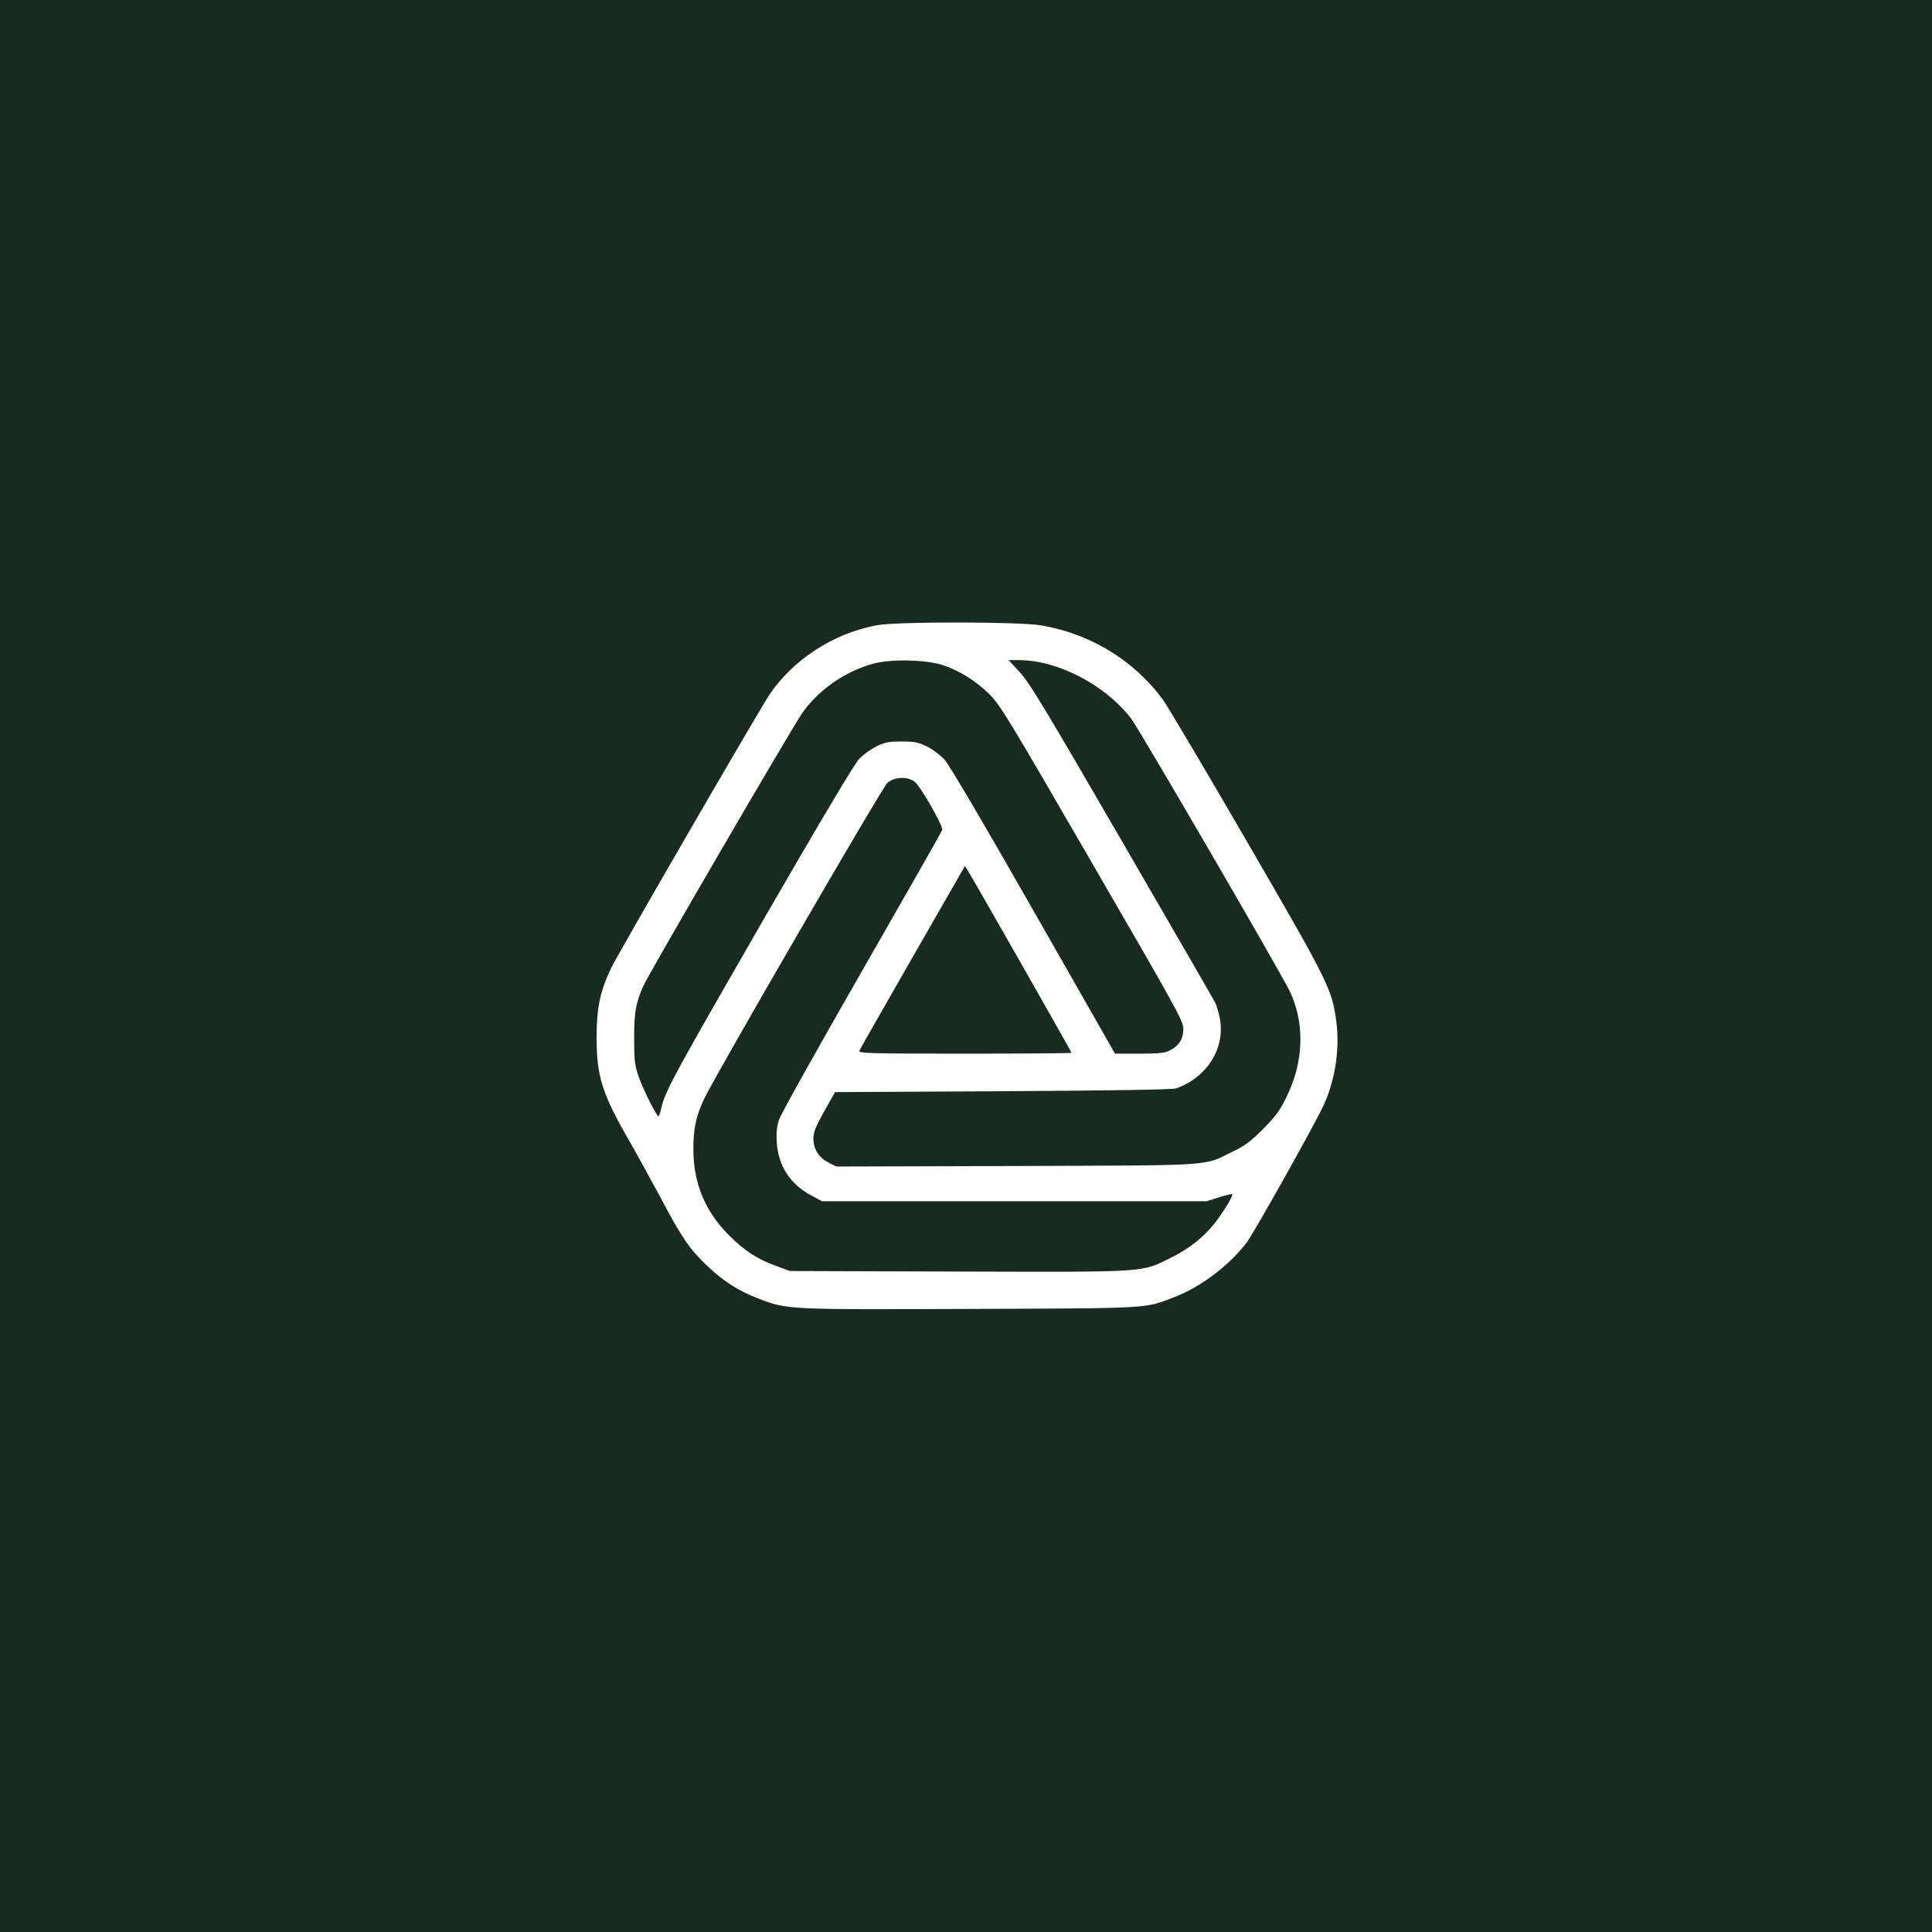 <?xml version="1.0" encoding="UTF-8" standalone="no"?>
<svg
   version="1.0"
   width="1080pt"
   height="1080pt"
   viewBox="0 0 1080 1080"
   preserveAspectRatio="xMidYMid"
   id="svg5"
   xmlns="http://www.w3.org/2000/svg"
   xmlns:svg="http://www.w3.org/2000/svg">
  <rect x="0" y="0" width="1080" height="1080" fill="#808080" stroke="none"/>
  <defs
     id="defs5" />
  <g
     id="layer1">
    <rect
       style="fill:#ffffff;fill-opacity:1;stroke-width:0.75"
       id="rect5"
       width="560.783"
       height="552.004"
       x="271.063"
       y="273.258"
       rx="534.948" />
  </g>
  <g
     transform="matrix(0.1,0,0,-0.1,0,1080)"
     fill="#000000"
     stroke="none"
     id="g5"
     style="fill:#172b21;fill-opacity:1">
    <path
       d="M 0,5400 V 0 h 5400 5400 v 5400 5400 H 5400 0 Z m 5821,1904 c 275,-47 517,-195 679,-414 26,-36 238,-393 471,-795 457,-788 475,-824 499,-1005 21,-154 -7,-334 -74,-475 -58,-122 -387,-708 -427,-761 -98,-128 -256,-248 -402,-304 -170,-66 -120,-63 -1140,-67 -1023,-4 -1028,-4 -1185,57 -114,44 -196,96 -288,183 -98,93 -142,156 -264,387 -52,96 -127,234 -168,305 -156,270 -187,366 -187,585 0,164 19,256 79,384 32,70 813,1418 883,1526 131,200 362,351 606,395 114,21 795,20 918,-1 z"
       id="path1"
       style="fill:#172b21;fill-opacity:1" />
    <path
       d="m 4882,7090 c -156,-42 -305,-145 -396,-274 -56,-79 -862,-1463 -891,-1530 -42,-97 -50,-146 -50,-291 0,-121 3,-150 24,-210 23,-69 101,-225 112,-225 3,0 11,23 17,51 21,91 80,198 576,1059 326,564 502,859 529,888 23,24 67,55 97,70 47,23 68,27 140,27 73,0 93,-4 142,-28 32,-16 76,-49 100,-76 26,-30 218,-355 497,-845 l 454,-796 h 136 c 110,0 143,3 170,18 51,25 76,65 76,120 0,44 -34,106 -510,927 -470,812 -514,885 -575,945 -76,75 -167,131 -260,162 -96,31 -289,35 -388,8 z"
       id="path2"
       style="fill:#172b21;fill-opacity:1" />
    <path
       d="m 5702,7041 c 53,-58 141,-203 569,-942 279,-481 514,-888 522,-904 8,-17 20,-56 26,-88 31,-166 -70,-328 -243,-391 -21,-7 -323,-12 -970,-16 l -938,-5 -61,-108 c -48,-86 -60,-117 -60,-151 0,-59 29,-106 83,-134 l 45,-23 1005,3 c 1127,4 1043,-2 1210,80 69,33 101,57 171,127 71,72 94,103 132,182 95,194 102,406 18,585 -47,101 -840,1463 -887,1526 -146,190 -411,328 -631,328 h -55 z"
       id="path3"
       style="fill:#172b21;fill-opacity:1" />
    <path
       d="m 4960,6423 c -31,-29 -968,-1645 -1025,-1768 -45,-97 -59,-164 -59,-280 0,-189 66,-348 199,-480 89,-89 157,-133 267,-173 l 73,-27 942,-3 c 1070,-3 1020,-6 1188,77 114,56 202,130 269,225 45,63 80,125 74,131 -2,2 -35,-6 -73,-18 l -70,-22 H 5670 4595 l -63,34 c -117,63 -183,168 -190,299 -3,50 1,88 13,123 9,29 217,401 462,828 245,427 448,783 450,792 6,22 -121,243 -154,269 -40,31 -114,28 -153,-7 z"
       id="path4"
       style="display:inline;fill:#172b21;fill-opacity:1" />
    <path
       d="m 5102,5450 c -161,-280 -295,-516 -298,-524 -6,-14 53,-16 590,-16 328,0 596,2 596,5 0,5 -543,959 -579,1017 l -17,27 z"
       id="path5"
       style="display:inline;fill:#172b21;fill-opacity:1" />
  </g>
</svg>

